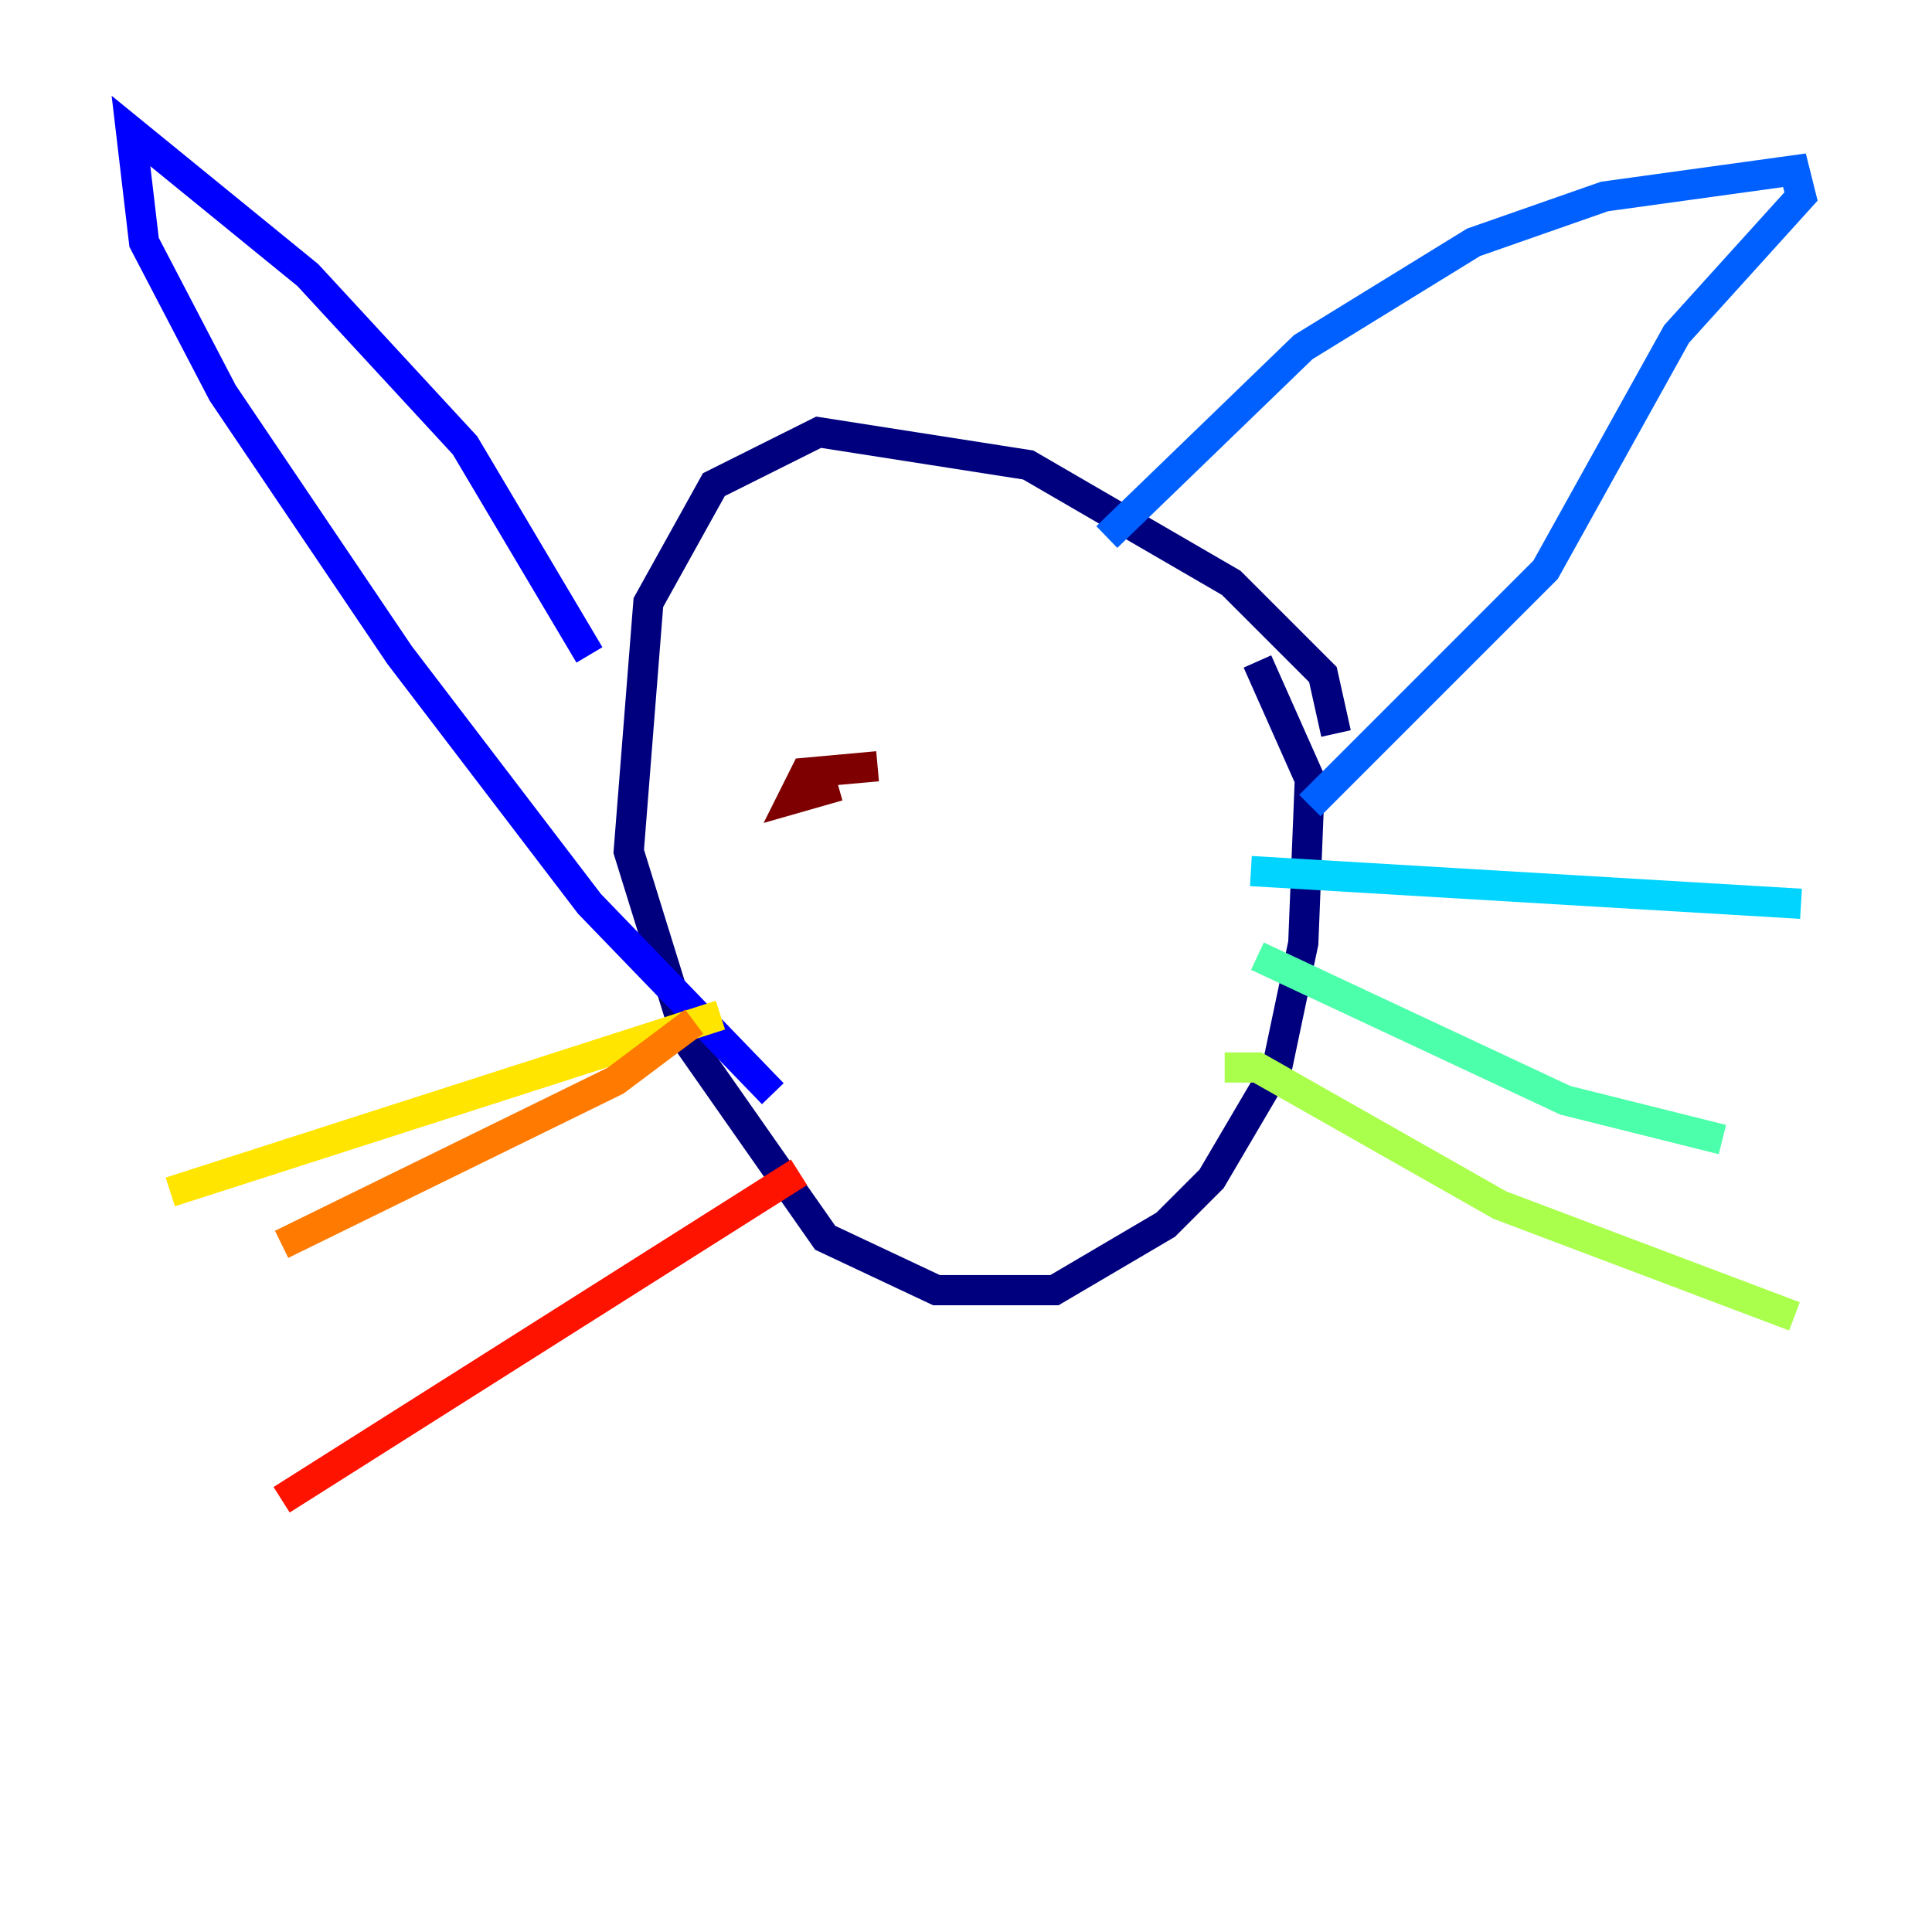 <?xml version="1.0" encoding="utf-8" ?>
<svg baseProfile="tiny" height="128" version="1.2" viewBox="0,0,128,128" width="128" xmlns="http://www.w3.org/2000/svg" xmlns:ev="http://www.w3.org/2001/xml-events" xmlns:xlink="http://www.w3.org/1999/xlink"><defs /><polyline fill="none" points="88.515,48.597 87.647,44.691 81.573,38.617 68.122,30.807 54.237,28.637 47.295,32.108 42.956,39.919 41.654,56.407 45.559,68.99 54.671,82.007 62.047,85.478 69.858,85.478 77.234,81.139 80.271,78.102 84.61,70.725 86.346,62.481 86.78,51.634 83.308,43.824" stroke="#00007f" stroke-width="2" /><polyline fill="none" points="39.051,43.39 30.807,29.505 20.393,18.224 8.678,8.678 9.546,16.054 14.752,26.034 26.468,43.39 39.051,59.878 51.2,72.461" stroke="#0000fe" stroke-width="2" /><polyline fill="none" points="73.329,35.58 86.346,22.997 97.627,16.054 106.305,13.017 118.888,11.281 119.322,13.017 111.078,22.129 102.4,37.749 86.78,53.37" stroke="#0060ff" stroke-width="2" /><polyline fill="none" points="82.875,57.709 119.322,59.878" stroke="#00d4ff" stroke-width="2" /><polyline fill="none" points="83.308,63.349 103.702,72.895 114.115,75.498" stroke="#4cffaa" stroke-width="2" /><polyline fill="none" points="81.139,70.725 83.308,70.725 99.363,79.837 118.888,87.214" stroke="#aaff4c" stroke-width="2" /><polyline fill="none" points="47.729,67.254 11.281,78.969" stroke="#ffe500" stroke-width="2" /><polyline fill="none" points="45.993,67.688 40.786,71.593 18.658,82.441" stroke="#ff7a00" stroke-width="2" /><polyline fill="none" points="52.936,77.668 18.658,99.363" stroke="#fe1200" stroke-width="2" /><polyline fill="none" points="58.142,50.766 53.37,51.2 52.502,52.936 55.539,52.068" stroke="#7f0000" stroke-width="2" /></svg>